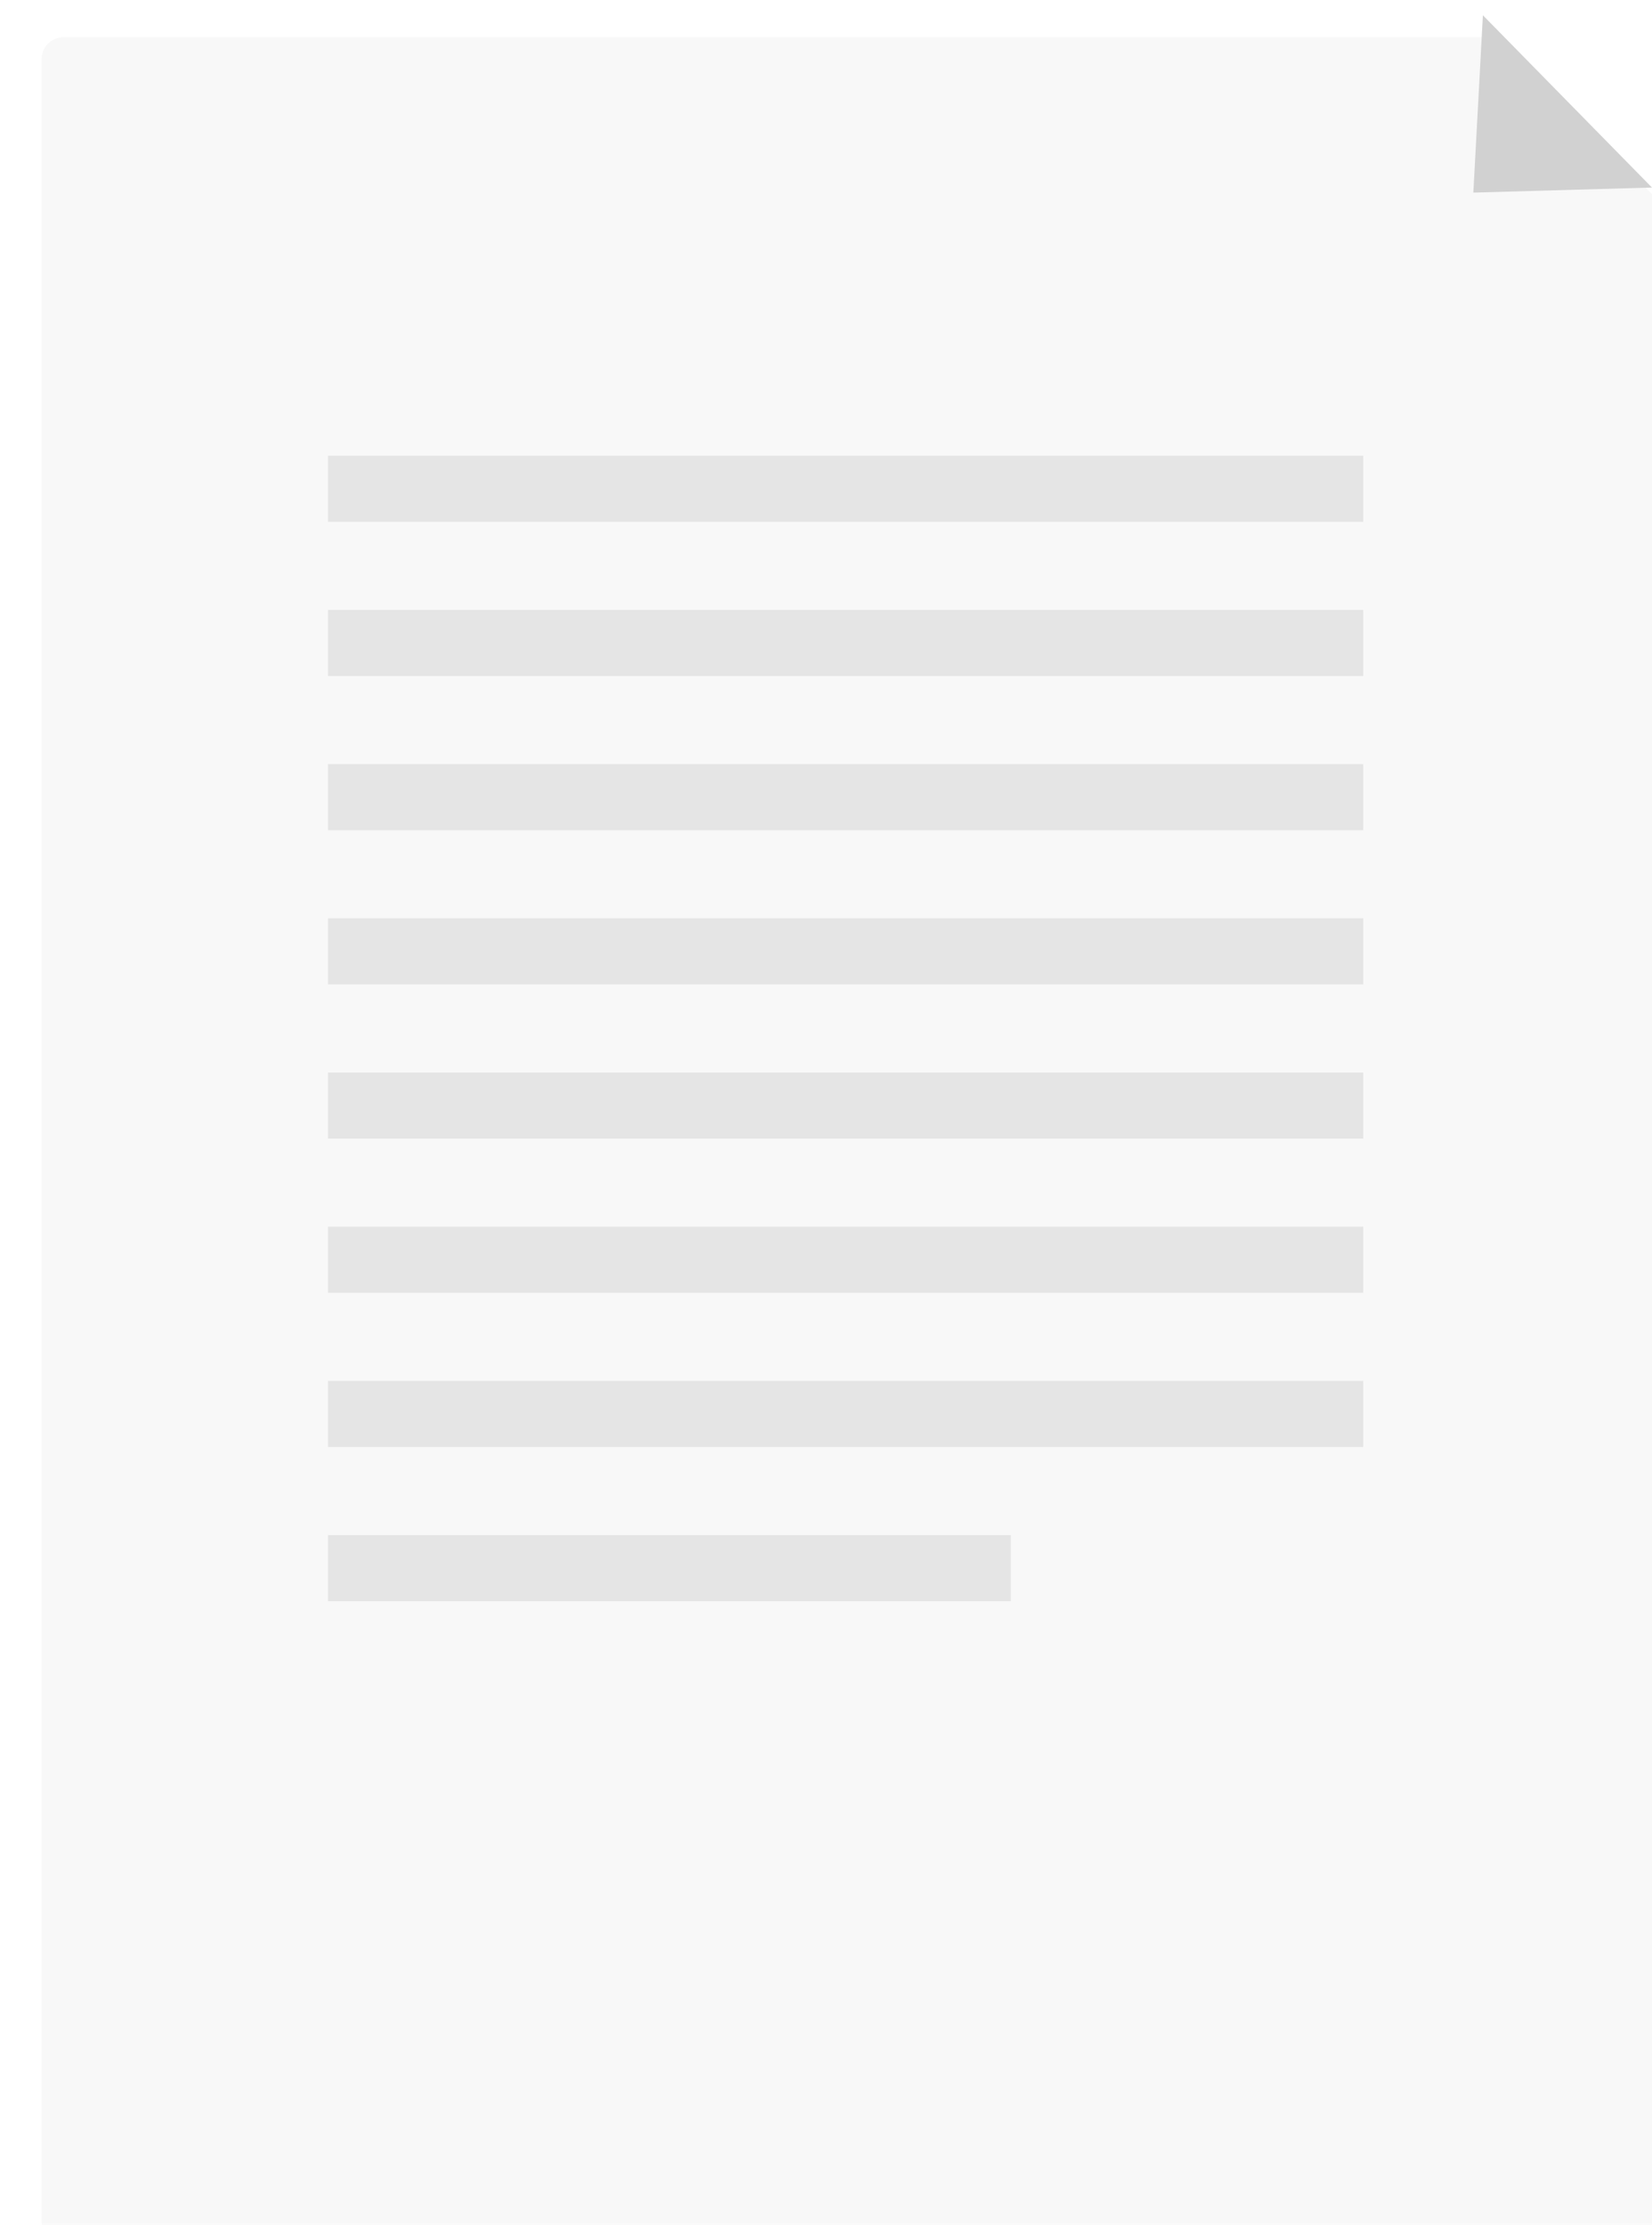 <svg xmlns="http://www.w3.org/2000/svg" viewBox="0 0 75 101"><defs><filter id="a" width="200%" height="200%" x="-50%" y="-50%" filterUnits="objectBoundingBox"><feOffset dx="1" dy="1" in="SourceAlpha" result="shadowOffsetInner1"/><feGaussianBlur stdDeviation="10" in="shadowOffsetInner1" result="shadowBlurInner1"/><feComposite in="shadowBlurInner1" in2="SourceAlpha" operator="arithmetic" k2="-1" k3="1" result="shadowInnerInner1"/><feColorMatrix values="0 0 0 0 0 0 0 0 0 0 0 0 0 0 0 0 0 0 0.094 0" in="shadowInnerInner1" result="shadowMatrixInner1"/><feMerge><feMergeNode in="SourceGraphic"/><feMergeNode in="shadowMatrixInner1"/></feMerge></filter></defs><g fill="none" fill-rule="evenodd"><path fill="#F8F8F8" d="M.39 1.684c0-.548.44-.993 1-.993h65.283l7.716 8.057v91.25c0 .556-.457 1.006-.99 1.006H1.38a.992.992 0 0 1-.99-.992V1.685z" filter="url(#a)" transform="translate(.5)"/><path fill="#000" d="M14.89 20.69h47v3h-47zm0 7h47v3h-47zm0 7h47v3h-47zm0 7h47v3h-47zm0 7h47v3h-47zm0 7h47v3h-47zm0 7h47v3h-47zm0 7h31v3h-31z" opacity=".082"/><path fill="#D1D1D1" d="M67.323.69l-.434 8.054 8.11-.23L67.32.69z"/></g></svg>